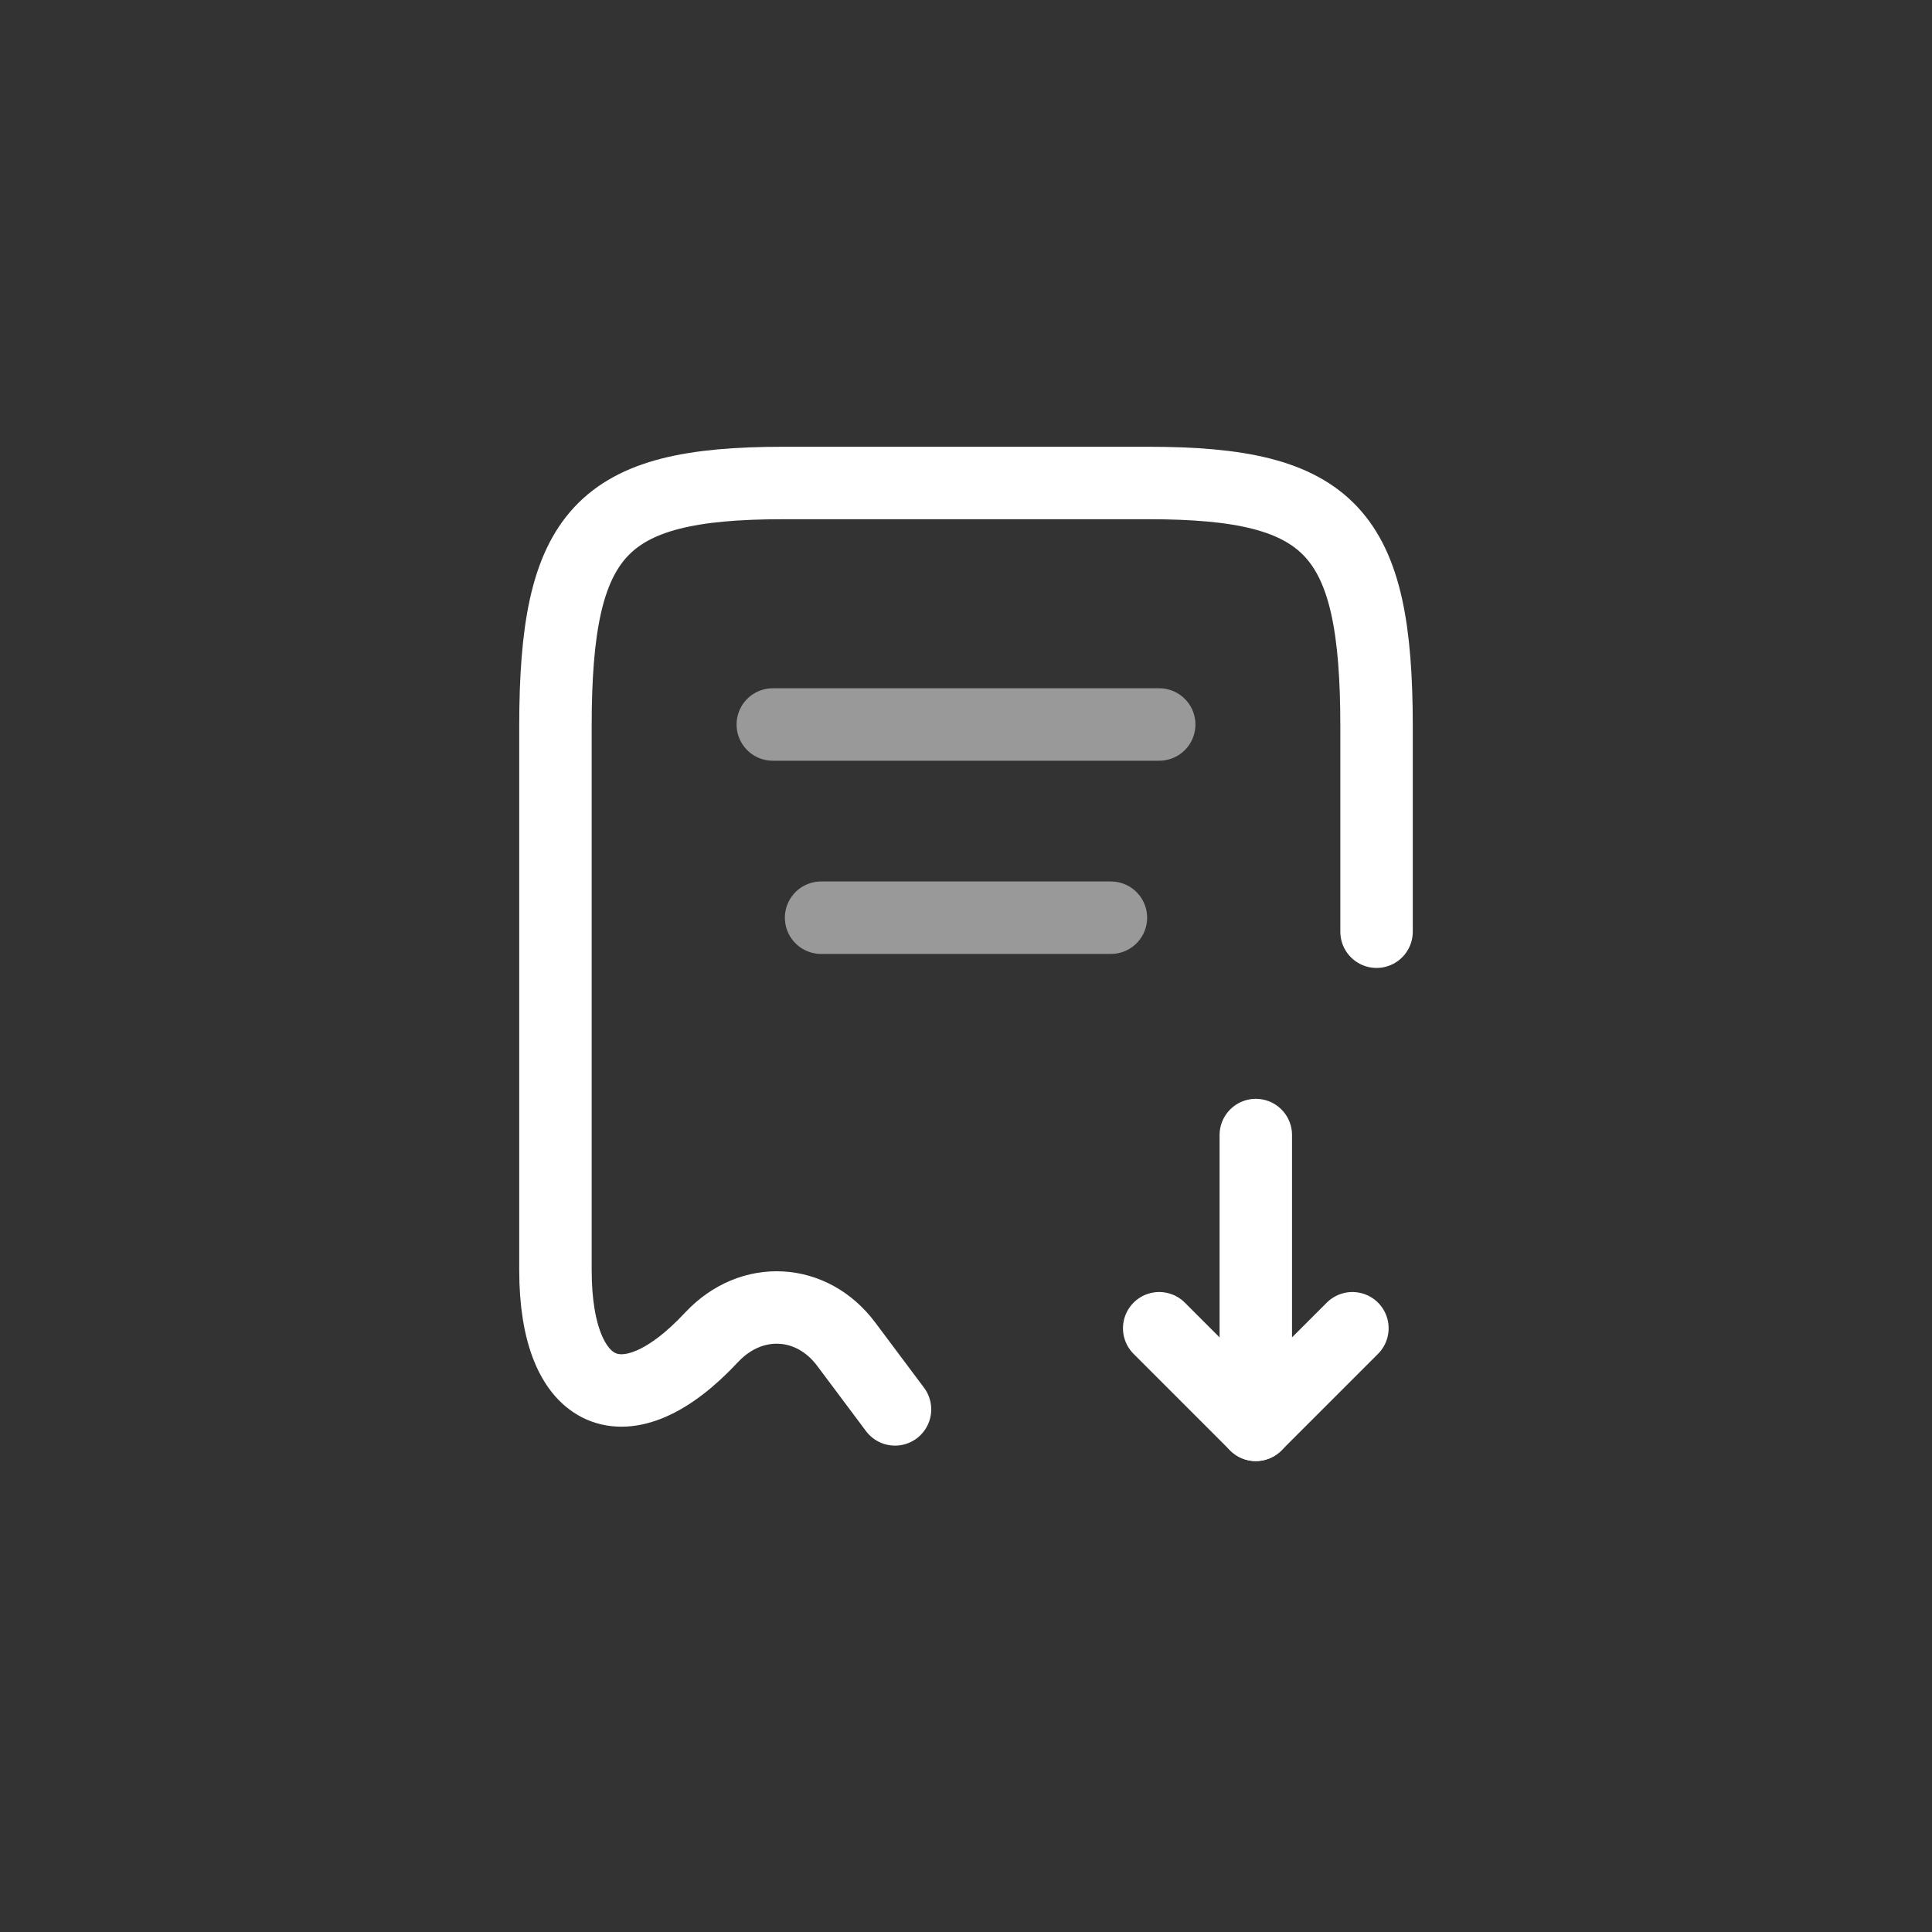 <svg width="40" height="40" viewBox="0 0 40 40" fill="none" xmlns="http://www.w3.org/2000/svg" xmlns:xlink="http://www.w3.org/1999/xlink">
	<rect x="0" y="0" width="40" height="40" fill="#333333" stroke="none"/>
	<desc>
			Created with Pixso.
	</desc>
	<defs>
		<clipPath id="clip2_60">
			<rect id="Icon" rx="-0.5" width="39" height="39" transform="translate(0.5 0.5)" fill="white" fill-opacity="0"/>
		</clipPath>
	</defs>
	<g clip-path="url(#clip2_60)">
		<path id="Vector" d="M28.5 19.29L28.5 15.04C28.5 11.01 27.56 10 23.78 10L16.21 10C12.44 10 11.5 11.01 11.5 15.04L11.5 26.3C11.5 28.96 12.96 29.59 14.73 27.69L14.74 27.68C15.56 26.81 16.81 26.88 17.52 27.83L18.53 29.18" stroke="#FFFFFF" stroke-opacity="1" stroke-width="1.5" stroke-linejoin="round" stroke-linecap="round"/>
		<path id="Vector" d="M26 23.5L26 29.5L28 27.5" stroke="#FFFFFF" stroke-opacity="1" stroke-width="1.5" stroke-linejoin="round" stroke-linecap="round"/>
		<path id="Vector" d="M26 29.5L24 27.5" stroke="#FFFFFF" stroke-opacity="1" stroke-width="1.5" stroke-linejoin="round" stroke-linecap="round"/>
		<g opacity="0.5">
			<path id="Vector" d="M16 15L24 15" stroke="#FFFFFF" stroke-opacity="1" stroke-width="1.5" stroke-linejoin="round" stroke-linecap="round"/>
		</g>
		<g opacity="0.5">
			<path id="Vector" d="M17 19L23 19" stroke="#FFFFFF" stroke-opacity="1" stroke-width="1.5" stroke-linejoin="round" stroke-linecap="round"/>
		</g>
		<g opacity="0">
			<path id="Vector" d="M8 8L32 8L32 32L8 32L8 8ZM9 31L9 9L31 9L31 31L9 31Z" fill="#FFFFFF" fill-opacity="1" fill-rule="evenodd"/>
		</g>
	</g>
</svg>
